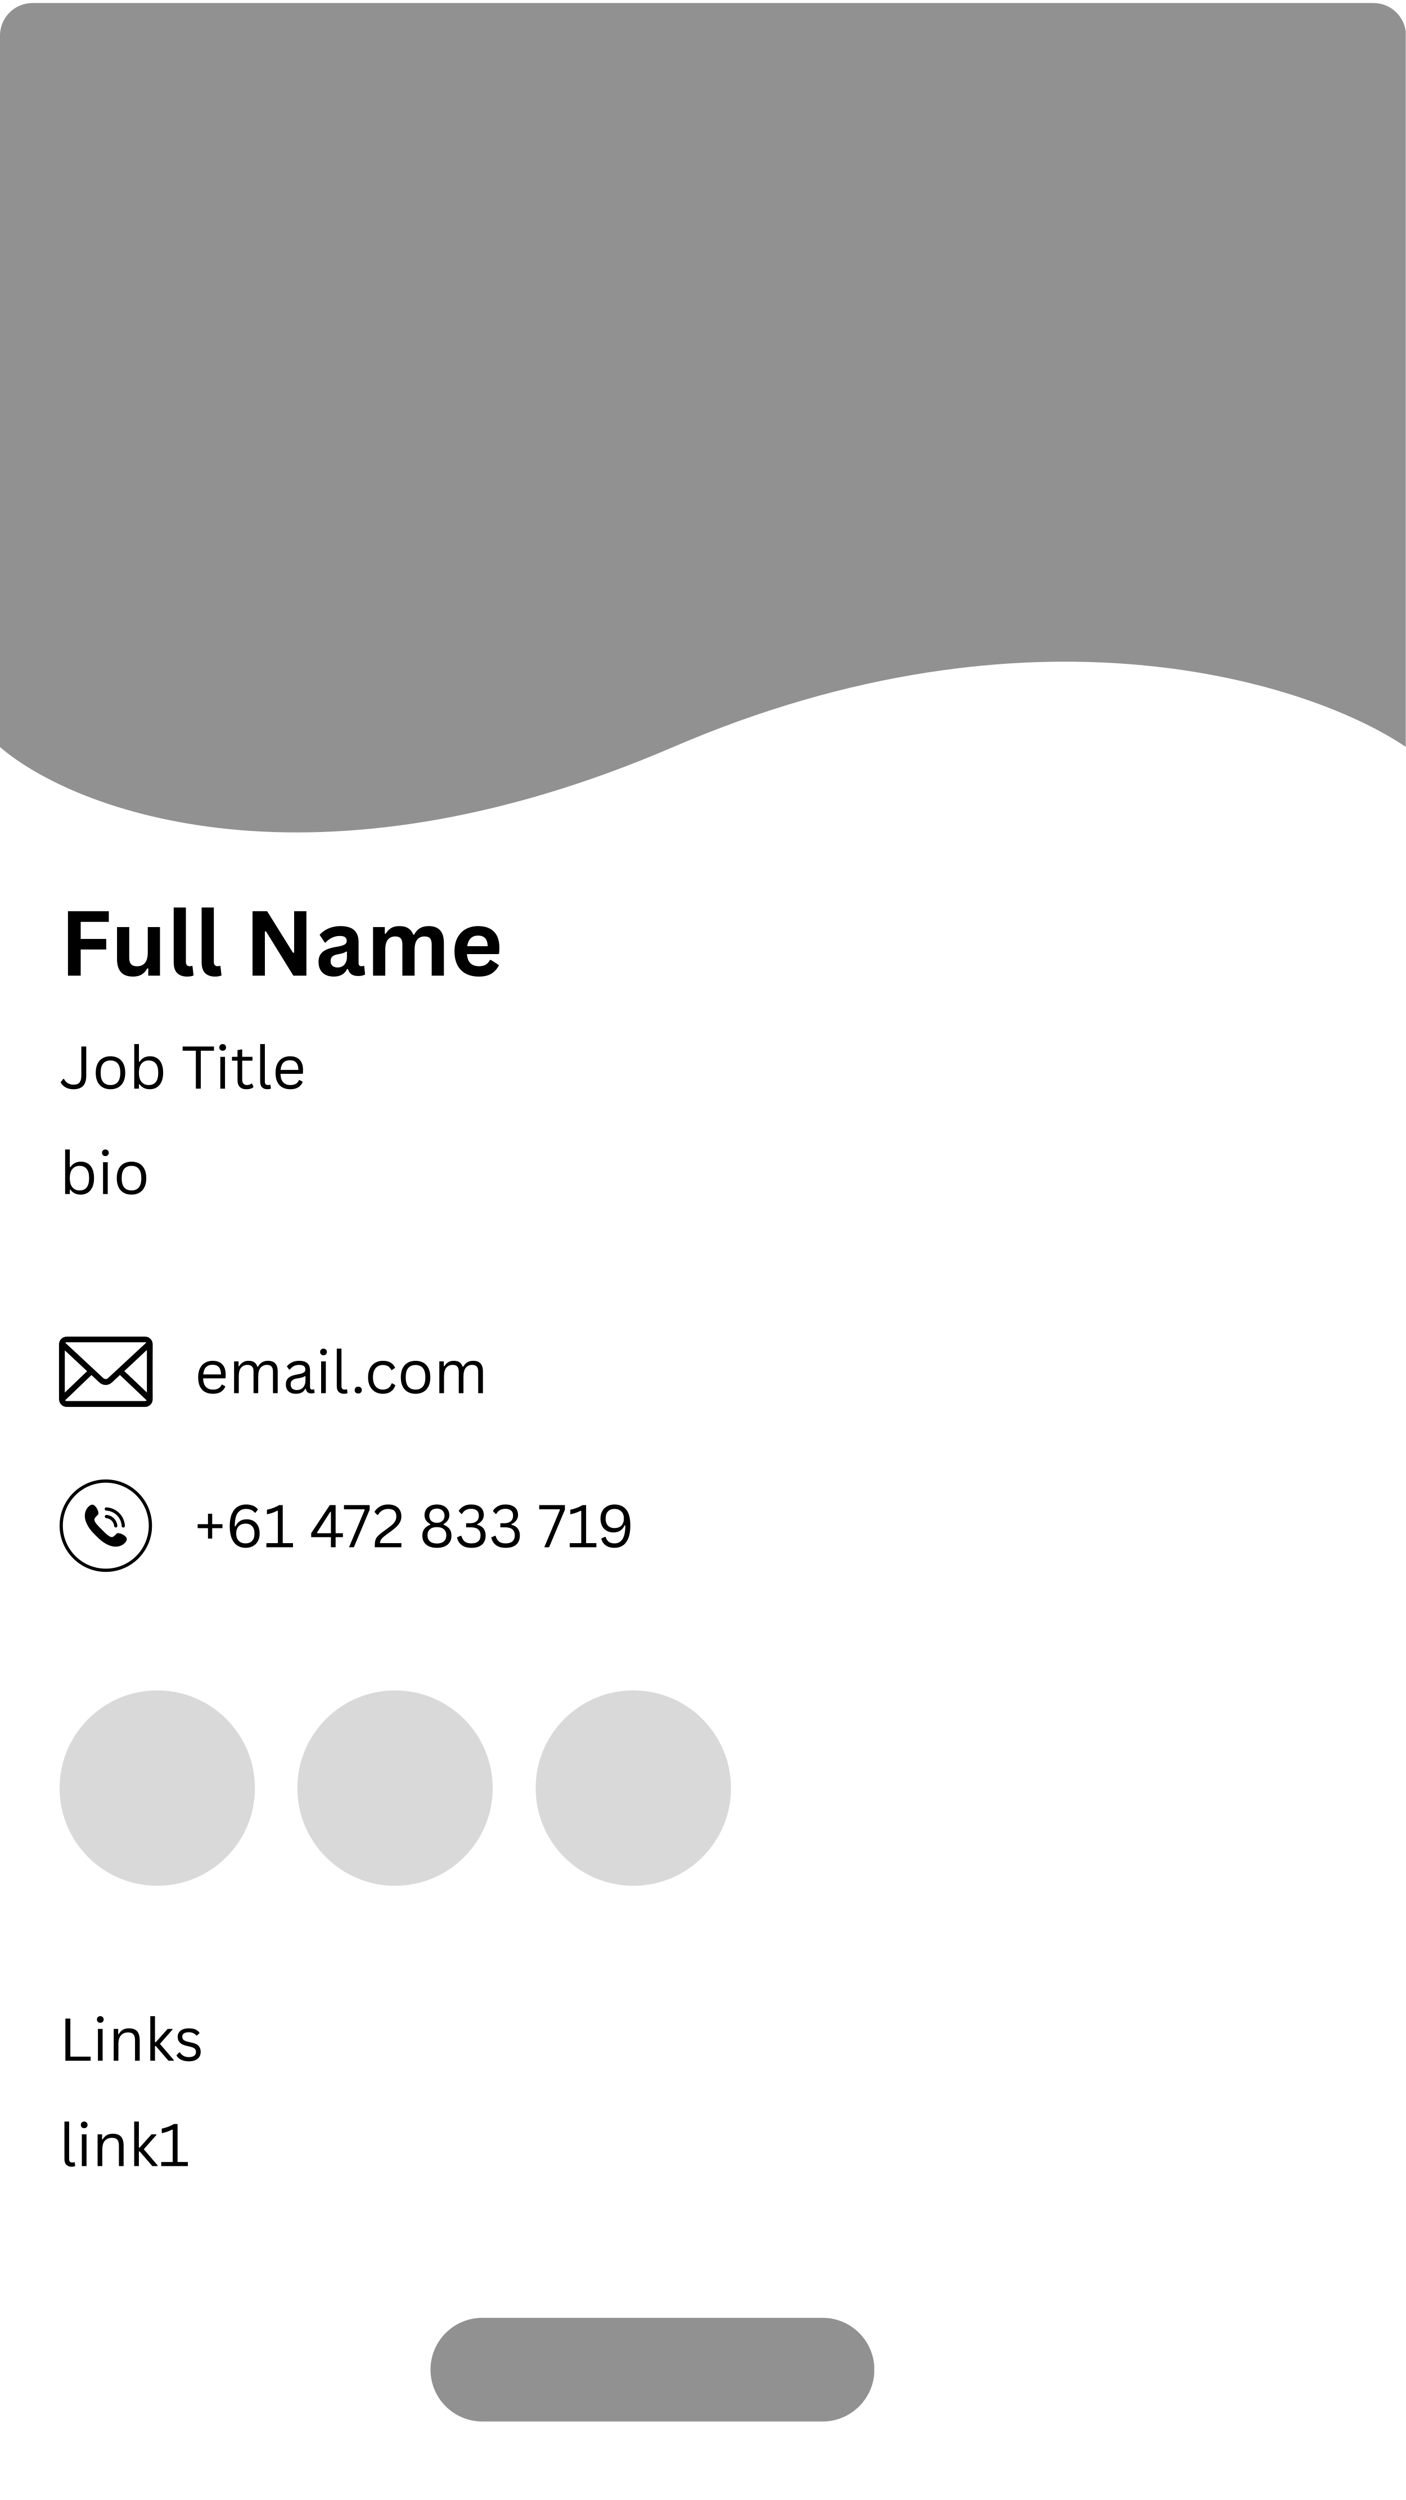 <svg xmlns="http://www.w3.org/2000/svg" xmlns:xlink="http://www.w3.org/1999/xlink" width="1080" zoomAndPan="magnify" viewBox="0 0 810 1440" height="1920" preserveAspectRatio="xMidYMid meet" version="1.0"><defs><g/><clipPath id="09fe931309"><path d="M 0 235 L 810 235 L 810 1439.988 L 0 1439.988 Z M 0 235 " clip-rule="nonzero"/></clipPath><clipPath id="ccee5a4961"><path d="M 539.855 240.91 C 498.328 237.469 451.117 235.211 404.781 235.211 C 358.445 235.211 313.859 237.145 272.77 240.59 C 271.895 240.695 271.02 240.695 270.145 240.805 C 115.84 254.574 2.184 290.93 0 354.785 L 0 1439.988 L 810 1439.988 L 810 355.59 C 807.812 290.715 695.91 254.355 539.855 240.91 Z M 539.855 240.91 " clip-rule="nonzero"/></clipPath><clipPath id="387088265b"><path d="M 0 0.199 L 810 0.199 L 810 1204.988 L 0 1204.988 Z M 0 0.199 " clip-rule="nonzero"/></clipPath><clipPath id="352d6e27e8"><path d="M 539.855 5.91 C 498.328 2.469 451.117 0.211 404.781 0.211 C 358.445 0.211 313.859 2.145 272.77 5.59 C 271.895 5.695 271.02 5.695 270.145 5.805 C 115.84 19.574 2.184 55.93 0 119.785 L 0 1204.988 L 810 1204.988 L 810 120.59 C 807.812 55.715 695.91 19.355 539.855 5.91 Z M 539.855 5.91 " clip-rule="nonzero"/></clipPath><clipPath id="2e79fc0027"><rect x="0" width="810" y="0" height="1205"/></clipPath><clipPath id="a32410d3f3"><path d="M 248.016 1334.934 L 503.883 1334.934 L 503.883 1394.645 L 248.016 1394.645 Z M 248.016 1334.934 " clip-rule="nonzero"/></clipPath><clipPath id="db3546347d"><path d="M 277.871 1334.934 L 473.879 1334.934 C 490.367 1334.934 503.734 1348.301 503.734 1364.789 C 503.734 1381.277 490.367 1394.645 473.879 1394.645 L 277.871 1394.645 C 261.383 1394.645 248.016 1381.277 248.016 1364.789 C 248.016 1348.301 261.383 1334.934 277.871 1334.934 Z M 277.871 1334.934 " clip-rule="nonzero"/></clipPath><clipPath id="6401ca8f77"><path d="M 0.016 0.934 L 255.762 0.934 L 255.762 60.645 L 0.016 60.645 Z M 0.016 0.934 " clip-rule="nonzero"/></clipPath><clipPath id="da7ff3ec25"><path d="M 29.871 0.934 L 225.879 0.934 C 242.367 0.934 255.734 14.301 255.734 30.789 C 255.734 47.277 242.367 60.645 225.879 60.645 L 29.871 60.645 C 13.383 60.645 0.016 47.277 0.016 30.789 C 0.016 14.301 13.383 0.934 29.871 0.934 Z M 29.871 0.934 " clip-rule="nonzero"/></clipPath><clipPath id="6b90d6d475"><rect x="0" width="256" y="0" height="61"/></clipPath><clipPath id="7424f02b46"><path d="M 0 1.734 L 810 1.734 L 810 479.434 L 0 479.434 Z M 0 1.734 " clip-rule="nonzero"/></clipPath><clipPath id="91a2e58b07"><path d="M 791.25 1.734 L 18.75 1.734 C 8.395 1.734 0 10.129 0 20.484 L 0 430.262 C 43.086 467.367 180.957 519.32 387.766 430.262 C 594.574 341.199 755.426 393.152 810 430.262 L 810 20.484 C 810 10.129 801.605 1.734 791.25 1.734 Z M 791.25 1.734 " clip-rule="nonzero"/></clipPath><clipPath id="c1b3763259"><path d="M 0 0.734 L 810 0.734 L 810 478.434 L 0 478.434 Z M 0 0.734 " clip-rule="nonzero"/></clipPath><clipPath id="8f769d44c0"><path d="M 791.25 0.734 L 18.75 0.734 C 8.395 0.734 0 9.129 0 19.484 L 0 429.262 C 43.086 466.367 180.957 518.32 387.766 429.262 C 594.574 340.199 755.426 392.152 810 429.262 L 810 19.484 C 810 9.129 801.605 0.734 791.25 0.734 Z M 791.25 0.734 " clip-rule="nonzero"/></clipPath><clipPath id="e25a4ab7ba"><rect x="0" width="810" y="0" height="479"/></clipPath><clipPath id="9c8892d123"><path d="M 33.996 769.801 L 87.996 769.801 L 87.996 810.301 L 33.996 810.301 Z M 33.996 769.801 " clip-rule="nonzero"/></clipPath><clipPath id="c38a46bf9a"><path d="M 34.332 852.074 L 87.582 852.074 L 87.582 905.324 L 34.332 905.324 Z M 34.332 852.074 " clip-rule="nonzero"/></clipPath><clipPath id="4fa4473182"><path d="M 34.332 973.57 L 146.871 973.57 L 146.871 1086.109 L 34.332 1086.109 Z M 34.332 973.57 " clip-rule="nonzero"/></clipPath><clipPath id="e43003d830"><path d="M 90.602 973.57 C 59.523 973.57 34.332 998.762 34.332 1029.84 C 34.332 1060.918 59.523 1086.109 90.602 1086.109 C 121.676 1086.109 146.871 1060.918 146.871 1029.84 C 146.871 998.762 121.676 973.57 90.602 973.57 Z M 90.602 973.57 " clip-rule="nonzero"/></clipPath><clipPath id="3490237d90"><path d="M 0.332 0.57 L 112.871 0.57 L 112.871 113.109 L 0.332 113.109 Z M 0.332 0.57 " clip-rule="nonzero"/></clipPath><clipPath id="0d6a89d7c4"><path d="M 56.602 0.57 C 25.523 0.57 0.332 25.762 0.332 56.84 C 0.332 87.918 25.523 113.109 56.602 113.109 C 87.676 113.109 112.871 87.918 112.871 56.84 C 112.871 25.762 87.676 0.57 56.602 0.57 Z M 56.602 0.57 " clip-rule="nonzero"/></clipPath><clipPath id="2122b1adb8"><rect x="0" width="113" y="0" height="114"/></clipPath><clipPath id="6cc82b5492"><path d="M 171.309 973.57 L 283.848 973.57 L 283.848 1086.109 L 171.309 1086.109 Z M 171.309 973.57 " clip-rule="nonzero"/></clipPath><clipPath id="7e8f87fd6f"><path d="M 227.578 973.57 C 196.5 973.57 171.309 998.762 171.309 1029.84 C 171.309 1060.918 196.5 1086.109 227.578 1086.109 C 258.656 1086.109 283.848 1060.918 283.848 1029.84 C 283.848 998.762 258.656 973.57 227.578 973.57 Z M 227.578 973.57 " clip-rule="nonzero"/></clipPath><clipPath id="5c1eb087fb"><path d="M 0.309 0.57 L 112.848 0.57 L 112.848 113.109 L 0.309 113.109 Z M 0.309 0.57 " clip-rule="nonzero"/></clipPath><clipPath id="478074a4ed"><path d="M 56.578 0.57 C 25.5 0.57 0.309 25.762 0.309 56.84 C 0.309 87.918 25.5 113.109 56.578 113.109 C 87.656 113.109 112.848 87.918 112.848 56.84 C 112.848 25.762 87.656 0.57 56.578 0.57 Z M 56.578 0.57 " clip-rule="nonzero"/></clipPath><clipPath id="77a23adac7"><rect x="0" width="113" y="0" height="114"/></clipPath><clipPath id="bbdc04ce92"><path d="M 308.598 973.57 L 421.137 973.57 L 421.137 1086.109 L 308.598 1086.109 Z M 308.598 973.57 " clip-rule="nonzero"/></clipPath><clipPath id="3077b79f43"><path d="M 364.867 973.57 C 333.793 973.57 308.598 998.762 308.598 1029.84 C 308.598 1060.918 333.793 1086.109 364.867 1086.109 C 395.945 1086.109 421.137 1060.918 421.137 1029.84 C 421.137 998.762 395.945 973.57 364.867 973.57 Z M 364.867 973.57 " clip-rule="nonzero"/></clipPath><clipPath id="0fd9a04eea"><path d="M 0.598 0.57 L 113.137 0.57 L 113.137 113.109 L 0.598 113.109 Z M 0.598 0.57 " clip-rule="nonzero"/></clipPath><clipPath id="50e3ed2757"><path d="M 56.867 0.57 C 25.793 0.57 0.598 25.762 0.598 56.84 C 0.598 87.918 25.793 113.109 56.867 113.109 C 87.945 113.109 113.137 87.918 113.137 56.84 C 113.137 25.762 87.945 0.57 56.867 0.57 Z M 56.867 0.57 " clip-rule="nonzero"/></clipPath><clipPath id="29f11d3687"><rect x="0" width="114" y="0" height="114"/></clipPath></defs><rect x="-81" width="972" fill="#ffffff" y="-144" height="1728" fill-opacity="1"/><rect x="-81" width="972" fill="#ffffff" y="-144" height="1728" fill-opacity="1"/><g clip-path="url(#09fe931309)"><g clip-path="url(#ccee5a4961)"><g transform="matrix(1, 0, 0, 1, 0, 235)"><g clip-path="url(#2e79fc0027)"><g clip-path="url(#387088265b)"><g clip-path="url(#352d6e27e8)"><path fill="#ffffff" d="M 810 1204.988 L 0 1204.988 L 0 -0.52 L 810 -0.52 Z M 810 1204.988 " fill-opacity="1" fill-rule="nonzero"/></g></g></g></g></g></g><g clip-path="url(#a32410d3f3)"><g clip-path="url(#db3546347d)"><g transform="matrix(1, 0, 0, 1, 248, 1334)"><g clip-path="url(#6b90d6d475)"><g clip-path="url(#6401ca8f77)"><g clip-path="url(#da7ff3ec25)"><path fill="#919191" d="M 0.016 0.934 L 255.648 0.934 L 255.648 60.645 L 0.016 60.645 Z M 0.016 0.934 " fill-opacity="1" fill-rule="nonzero"/></g></g></g></g></g></g><g clip-path="url(#7424f02b46)"><g clip-path="url(#91a2e58b07)"><g transform="matrix(1, 0, 0, 1, 0, 1)"><g clip-path="url(#e25a4ab7ba)"><g clip-path="url(#c1b3763259)"><g clip-path="url(#8f769d44c0)"><path fill="#919191" d="M 0 0.734 L 809.855 0.734 L 809.855 478.434 L 0 478.434 Z M 0 0.734 " fill-opacity="1" fill-rule="nonzero"/></g></g></g></g></g></g><g clip-path="url(#9c8892d123)"><path fill="#000000" d="M 83.762 810.297 L 38.18 810.297 C 37.836 810.254 37.582 810.215 37.426 810.18 C 35.965 809.875 34.754 808.727 34.266 807.359 C 34.121 806.953 34.066 806.523 33.996 806.09 L 33.996 773.941 C 34.074 773.734 34.066 773.504 34.109 773.328 C 34.168 773.086 34.227 772.816 34.324 772.594 C 34.938 771.152 36.012 770.262 37.547 769.922 C 37.688 769.891 37.828 769.871 37.969 769.863 C 38.16 769.855 38.344 769.812 38.539 769.812 C 53.387 769.805 68.395 769.805 83.559 769.812 C 83.676 769.812 83.793 769.82 83.906 769.836 C 84.02 769.855 84.133 769.871 84.246 769.887 C 84.645 769.938 84.996 770.031 85.301 770.168 C 86.75 770.816 87.824 772.184 87.93 773.809 C 87.945 774.074 87.973 774.332 87.973 774.594 C 87.91 782.664 87.945 790.742 87.945 799.387 C 87.945 801.238 87.992 803.184 87.969 805.137 C 87.961 805.734 87.945 806.145 87.926 806.355 C 87.805 807.633 87.203 808.676 86.121 809.48 C 85.605 809.863 85.027 810.105 84.391 810.207 C 84.18 810.242 83.969 810.273 83.762 810.297 Z M 60.184 794.148 C 60.867 794.41 61.672 794.242 62.203 793.746 C 66.91 789.359 71.586 785.016 76.234 780.719 C 78.922 778.234 81.586 775.766 84.227 773.309 C 84.266 773.27 84.266 773.23 84.23 773.191 C 84.168 773.125 84.078 773.094 83.961 773.094 C 68.559 773.09 53.344 773.086 38.312 773.086 C 38.02 773.086 37.852 773.156 37.652 773.348 C 37.621 773.375 37.621 773.402 37.652 773.43 C 37.812 773.57 37.973 773.715 38.137 773.859 C 39.93 775.5 41.938 777.363 44.168 779.445 C 48.949 783.914 53.594 788.238 58.094 792.41 C 58.496 792.781 58.906 793.16 59.328 793.551 C 59.664 793.863 59.949 794.062 60.184 794.148 Z M 84.613 777.594 C 84.613 777.582 84.609 777.574 84.598 777.566 C 84.586 777.559 84.574 777.555 84.562 777.566 C 84.191 777.852 83.895 778.188 83.543 778.516 C 79.723 782.074 75.801 785.734 71.785 789.504 C 71.746 789.543 71.703 789.574 71.664 789.602 C 71.602 789.645 71.598 789.688 71.656 789.738 C 71.789 789.852 71.906 789.957 72.012 790.051 C 74.184 792.09 76.52 794.297 79.027 796.676 C 79.512 797.133 79.934 797.543 80.301 797.902 C 80.699 798.297 81.121 798.664 81.52 799.055 C 81.832 799.363 82.137 799.648 82.434 799.922 C 82.93 800.371 83.379 800.844 83.879 801.293 C 84.113 801.508 84.344 801.73 84.562 801.957 C 84.574 801.969 84.582 801.973 84.598 801.969 C 84.617 801.965 84.625 801.957 84.625 801.941 C 84.629 793.84 84.625 785.738 84.625 777.645 C 84.625 777.633 84.621 777.625 84.617 777.613 C 84.613 777.609 84.613 777.602 84.613 777.594 Z M 37.41 801.969 C 37.746 801.637 38.105 801.281 38.496 800.91 C 41.992 797.582 45.441 794.281 48.852 791.008 C 49.238 790.633 49.648 790.25 50.074 789.848 C 50.16 789.773 50.156 789.695 50.074 789.617 C 49.91 789.469 49.754 789.324 49.605 789.188 C 45.488 785.324 41.609 781.707 37.973 778.332 C 37.754 778.129 37.547 777.934 37.348 777.746 C 37.34 777.738 37.336 777.738 37.336 777.746 L 37.32 801.934 C 37.32 802.02 37.348 802.031 37.41 801.969 Z M 61.152 797.652 C 59.516 797.727 58.195 797.133 57 796 C 55.91 794.973 54.562 793.711 52.961 792.215 C 52.895 792.152 52.824 792.094 52.746 792.031 C 52.691 791.992 52.641 791.996 52.594 792.039 C 52.391 792.223 52.203 792.43 52.008 792.613 C 47.832 796.609 43.699 800.574 39.602 804.512 C 39.086 805.008 38.625 805.445 38.219 805.812 C 37.992 806.023 37.777 806.23 37.574 806.434 C 37.52 806.488 37.52 806.543 37.57 806.602 C 37.895 806.945 38.18 806.922 38.703 806.922 C 53.672 806.922 68.641 806.922 83.605 806.922 C 83.977 806.922 84.18 806.887 84.379 806.586 C 84.422 806.516 84.414 806.453 84.355 806.398 C 79.531 801.828 74.711 797.25 69.891 792.672 C 69.621 792.414 69.395 792.184 69.207 791.98 C 69.148 791.914 69.086 791.914 69.023 791.973 C 67.664 793.23 66.312 794.508 64.965 795.777 C 64.449 796.262 64.051 796.598 63.766 796.781 C 62.934 797.32 62.062 797.609 61.152 797.652 Z M 61.152 797.652 " fill-opacity="1" fill-rule="nonzero"/></g><g clip-path="url(#c38a46bf9a)"><path fill="#000000" d="M 60.957 852.074 C 46.273 852.074 34.332 864.016 34.332 878.699 C 34.332 893.383 46.273 905.324 60.957 905.324 C 75.641 905.324 87.582 893.383 87.582 878.699 C 87.582 864.016 75.641 852.074 60.957 852.074 Z M 60.957 903.457 C 47.285 903.457 36.199 892.367 36.199 878.699 C 36.199 865.027 47.285 853.941 60.957 853.941 C 74.625 853.941 85.715 865.027 85.715 878.699 C 85.715 892.367 74.625 903.457 60.957 903.457 Z M 60.957 903.457 " fill-opacity="1" fill-rule="nonzero"/></g><path fill="#000000" d="M 72.242 888.301 C 73.898 886.316 72.68 885.156 71.578 884.32 C 70.48 883.488 67.891 882.422 67.094 883.375 C 66.301 884.328 65.027 885.52 64.047 885.262 C 62.395 884.824 60.281 882.594 58.672 880.984 C 57.062 879.375 54.828 877.262 54.391 875.605 C 54.133 874.625 55.238 873.426 56.281 872.559 C 57.32 871.691 56.227 869.266 55.332 868.074 C 54.438 866.883 53.34 865.758 51.352 867.414 C 49.367 869.07 46.855 873.473 51.484 880.188 C 52.672 881.91 53.691 882.906 55.219 884.434 C 56.75 885.965 57.742 886.984 59.465 888.168 C 66.18 892.801 70.586 890.289 72.242 888.301 Z M 72.242 888.301 " fill-opacity="1" fill-rule="nonzero"/><path fill="#000000" d="M 66.68 879.738 C 66.438 879.738 66.227 879.66 66.051 879.496 C 65.871 879.332 65.773 879.133 65.75 878.891 C 65.699 878.309 65.547 877.75 65.301 877.223 C 65.051 876.691 64.719 876.219 64.309 875.805 C 63.895 875.391 63.422 875.059 62.891 874.812 C 62.359 874.562 61.805 874.414 61.223 874.359 C 60.965 874.336 60.754 874.227 60.586 874.031 C 60.422 873.832 60.352 873.605 60.371 873.348 C 60.395 873.09 60.508 872.879 60.703 872.715 C 60.902 872.547 61.129 872.477 61.387 872.5 C 62.188 872.574 62.949 872.781 63.68 873.121 C 64.406 873.461 65.055 873.914 65.625 874.484 C 66.191 875.051 66.648 875.699 66.988 876.426 C 67.332 877.156 67.539 877.918 67.613 878.719 C 67.637 878.977 67.562 879.203 67.398 879.402 C 67.234 879.602 67.023 879.715 66.766 879.738 Z M 66.68 879.738 " fill-opacity="1" fill-rule="nonzero"/><path fill="#000000" d="M 71.023 879.793 C 70.773 879.793 70.559 879.707 70.375 879.531 C 70.195 879.359 70.102 879.148 70.09 878.898 C 70.062 878.324 69.98 877.754 69.848 877.195 C 69.719 876.637 69.535 876.094 69.301 875.566 C 69.07 875.043 68.789 874.543 68.465 874.066 C 68.141 873.594 67.773 873.152 67.367 872.746 C 66.961 872.34 66.52 871.973 66.043 871.648 C 65.57 871.32 65.07 871.043 64.543 870.809 C 64.02 870.578 63.477 870.395 62.914 870.262 C 62.355 870.129 61.789 870.051 61.215 870.023 C 60.957 870.012 60.742 869.91 60.566 869.719 C 60.391 869.527 60.312 869.305 60.324 869.047 C 60.336 868.789 60.438 868.57 60.629 868.398 C 60.816 868.223 61.043 868.145 61.301 868.156 C 61.988 868.188 62.672 868.285 63.344 868.445 C 64.016 868.602 64.668 868.824 65.297 869.102 C 65.93 869.383 66.531 869.719 67.098 870.109 C 67.668 870.5 68.199 870.938 68.688 871.426 C 69.176 871.914 69.613 872.441 70.004 873.012 C 70.395 873.582 70.73 874.184 71.008 874.812 C 71.289 875.445 71.508 876.098 71.668 876.77 C 71.828 877.441 71.922 878.121 71.957 878.812 C 71.969 879.07 71.887 879.293 71.711 879.484 C 71.535 879.672 71.32 879.773 71.062 879.785 Z M 71.023 879.793 " fill-opacity="1" fill-rule="nonzero"/><g fill="#000000" fill-opacity="1"><g transform="translate(34.331, 561.925)"><g><path d="M 28.359 -37.125 L 28.359 -30.984 L 12.156 -30.984 L 12.156 -21.156 L 26.859 -21.156 L 26.859 -15.078 L 12.156 -15.078 L 12.156 0 L 4.828 0 L 4.828 -37.125 Z M 28.359 -37.125 "/></g></g></g><g fill="#000000" fill-opacity="1"><g transform="translate(63.807, 561.925)"><g><path d="M 12.828 0.531 C 9.672 0.531 7.344 -0.328 5.844 -2.047 C 4.352 -3.766 3.609 -6.234 3.609 -9.453 L 3.609 -28 L 10.641 -28 L 10.641 -10.328 C 10.641 -8.617 11.004 -7.367 11.734 -6.578 C 12.473 -5.797 13.613 -5.406 15.156 -5.406 C 17.102 -5.406 18.617 -6.047 19.703 -7.328 C 20.785 -8.609 21.328 -10.617 21.328 -13.359 L 21.328 -28 L 28.359 -28 L 28.359 0 L 21.609 0 L 21.609 -4.109 L 21.078 -4.234 C 20.18 -2.629 19.082 -1.43 17.781 -0.641 C 16.488 0.141 14.836 0.531 12.828 0.531 Z M 12.828 0.531 "/></g></g></g><g fill="#000000" fill-opacity="1"><g transform="translate(96.203, 561.925)"><g><path d="M 11.625 0.531 C 9.102 0.531 7.176 -0.148 5.844 -1.516 C 4.52 -2.879 3.859 -4.945 3.859 -7.719 L 3.859 -39.25 L 10.891 -39.25 L 10.891 -8 C 10.891 -6.289 11.602 -5.438 13.031 -5.438 C 13.438 -5.438 13.867 -5.504 14.328 -5.641 L 14.672 -5.531 L 15.312 -0.125 C 14.926 0.07 14.41 0.227 13.766 0.344 C 13.117 0.469 12.406 0.531 11.625 0.531 Z M 11.625 0.531 "/></g></g></g><g fill="#000000" fill-opacity="1"><g transform="translate(112.3, 561.925)"><g><path d="M 11.625 0.531 C 9.102 0.531 7.176 -0.148 5.844 -1.516 C 4.52 -2.879 3.859 -4.945 3.859 -7.719 L 3.859 -39.25 L 10.891 -39.25 L 10.891 -8 C 10.891 -6.289 11.602 -5.438 13.031 -5.438 C 13.438 -5.438 13.867 -5.504 14.328 -5.641 L 14.672 -5.531 L 15.312 -0.125 C 14.926 0.07 14.41 0.227 13.766 0.344 C 13.117 0.469 12.406 0.531 11.625 0.531 Z M 11.625 0.531 "/></g></g></g><g fill="#000000" fill-opacity="1"><g transform="translate(128.396, 561.925)"><g/></g></g><g fill="#000000" fill-opacity="1"><g transform="translate(140.659, 561.925)"><g><path d="M 11.938 0 L 4.828 0 L 4.828 -37.125 L 13.234 -37.125 L 28.141 -13.203 L 28.797 -13.312 L 28.797 -37.125 L 35.859 -37.125 L 35.859 0 L 28.344 0 L 12.562 -25.547 L 11.938 -25.438 Z M 11.938 0 "/></g></g></g><g fill="#000000" fill-opacity="1"><g transform="translate(181.357, 561.925)"><g><path d="M 10.922 0.531 C 9.129 0.531 7.57 0.203 6.25 -0.453 C 4.926 -1.117 3.91 -2.086 3.203 -3.359 C 2.492 -4.641 2.141 -6.176 2.141 -7.969 C 2.141 -9.633 2.492 -11.031 3.203 -12.156 C 3.91 -13.281 5.008 -14.203 6.5 -14.922 C 7.988 -15.641 9.938 -16.191 12.344 -16.578 C 14.02 -16.848 15.289 -17.145 16.156 -17.469 C 17.031 -17.789 17.617 -18.156 17.922 -18.562 C 18.234 -18.969 18.391 -19.484 18.391 -20.109 C 18.391 -21.004 18.07 -21.688 17.438 -22.156 C 16.812 -22.633 15.773 -22.875 14.328 -22.875 C 12.766 -22.875 11.281 -22.523 9.875 -21.828 C 8.469 -21.141 7.25 -20.227 6.219 -19.094 L 5.719 -19.094 L 2.766 -23.531 C 4.191 -25.113 5.926 -26.344 7.969 -27.219 C 10.02 -28.102 12.254 -28.547 14.672 -28.547 C 18.379 -28.547 21.062 -27.754 22.719 -26.172 C 24.383 -24.598 25.219 -22.363 25.219 -19.469 L 25.219 -7.312 C 25.219 -6.062 25.766 -5.438 26.859 -5.438 C 27.285 -5.438 27.703 -5.508 28.109 -5.656 L 28.469 -5.562 L 28.969 -0.656 C 28.582 -0.406 28.039 -0.195 27.344 -0.031 C 26.656 0.125 25.895 0.203 25.062 0.203 C 23.383 0.203 22.078 -0.117 21.141 -0.766 C 20.203 -1.41 19.531 -2.414 19.125 -3.781 L 18.594 -3.828 C 17.219 -0.922 14.66 0.531 10.922 0.531 Z M 13.156 -4.719 C 14.781 -4.719 16.078 -5.266 17.047 -6.359 C 18.023 -7.453 18.516 -8.973 18.516 -10.922 L 18.516 -13.766 L 18.031 -13.859 C 17.602 -13.523 17.047 -13.242 16.359 -13.016 C 15.68 -12.785 14.695 -12.562 13.406 -12.344 C 11.883 -12.082 10.785 -11.645 10.109 -11.031 C 9.441 -10.414 9.109 -9.539 9.109 -8.406 C 9.109 -7.207 9.461 -6.289 10.172 -5.656 C 10.891 -5.031 11.883 -4.719 13.156 -4.719 Z M 13.156 -4.719 "/></g></g></g><g fill="#000000" fill-opacity="1"><g transform="translate(210.884, 561.925)"><g><path d="M 4.031 0 L 4.031 -28 L 10.797 -28 L 10.797 -24.25 L 11.328 -24.141 C 12.242 -25.648 13.312 -26.758 14.531 -27.469 C 15.758 -28.188 17.332 -28.547 19.25 -28.547 C 21.363 -28.547 23.062 -28.125 24.344 -27.281 C 25.633 -26.445 26.578 -25.223 27.172 -23.609 L 27.703 -23.609 C 28.566 -25.285 29.676 -26.523 31.031 -27.328 C 32.395 -28.141 34.094 -28.547 36.125 -28.547 C 41.938 -28.547 44.844 -25.312 44.844 -18.844 L 44.844 0 L 37.812 0 L 37.812 -17.953 C 37.812 -19.598 37.488 -20.781 36.844 -21.5 C 36.195 -22.227 35.164 -22.594 33.75 -22.594 C 29.883 -22.594 27.953 -20.016 27.953 -14.859 L 27.953 0 L 20.922 0 L 20.922 -17.953 C 20.922 -19.598 20.594 -20.781 19.938 -21.5 C 19.289 -22.227 18.254 -22.594 16.828 -22.594 C 15.023 -22.594 13.613 -21.988 12.594 -20.781 C 11.582 -19.57 11.078 -17.645 11.078 -15 L 11.078 0 Z M 4.031 0 "/></g></g></g><g fill="#000000" fill-opacity="1"><g transform="translate(259.326, 561.925)"><g><path d="M 27.672 -12.422 L 9.672 -12.422 C 9.879 -9.984 10.57 -8.207 11.75 -7.094 C 12.938 -5.988 14.555 -5.438 16.609 -5.438 C 18.211 -5.438 19.516 -5.734 20.516 -6.328 C 21.516 -6.93 22.316 -7.844 22.922 -9.062 L 23.469 -9.062 L 28.141 -6.062 C 27.223 -4.102 25.844 -2.516 24 -1.297 C 22.156 -0.078 19.691 0.531 16.609 0.531 C 13.711 0.531 11.207 -0.016 9.094 -1.109 C 6.988 -2.211 5.363 -3.852 4.219 -6.031 C 3.082 -8.207 2.516 -10.859 2.516 -13.984 C 2.516 -17.172 3.113 -19.852 4.312 -22.031 C 5.52 -24.219 7.145 -25.848 9.188 -26.922 C 11.238 -28.004 13.539 -28.547 16.094 -28.547 C 20.062 -28.547 23.098 -27.492 25.203 -25.391 C 27.305 -23.297 28.359 -20.219 28.359 -16.156 C 28.359 -14.676 28.305 -13.531 28.203 -12.719 Z M 21.641 -16.969 C 21.566 -19.094 21.066 -20.641 20.141 -21.609 C 19.223 -22.586 17.875 -23.078 16.094 -23.078 C 12.539 -23.078 10.453 -21.039 9.828 -16.969 Z M 21.641 -16.969 "/></g></g></g><g fill="#000000" fill-opacity="1"><g transform="translate(34.331, 627.002)"><g><path d="M 8.016 0.344 C 6.805 0.344 5.695 0.164 4.688 -0.188 C 3.688 -0.551 2.836 -1.039 2.141 -1.656 C 1.453 -2.281 0.945 -2.969 0.625 -3.719 L 2.109 -5.656 L 2.531 -5.656 C 3.008 -4.613 3.723 -3.789 4.672 -3.188 C 5.617 -2.594 6.734 -2.297 8.016 -2.297 C 9.055 -2.297 9.898 -2.461 10.547 -2.797 C 11.203 -3.129 11.691 -3.688 12.016 -4.469 C 12.348 -5.25 12.516 -6.305 12.516 -7.641 L 12.516 -24.266 L 15.359 -24.266 L 15.359 -7.594 C 15.359 -4.844 14.742 -2.832 13.516 -1.562 C 12.297 -0.289 10.461 0.344 8.016 0.344 Z M 8.016 0.344 "/></g></g></g><g fill="#000000" fill-opacity="1"><g transform="translate(53.138, 627.002)"><g><path d="M 10.516 0.344 C 8.785 0.344 7.281 -0.02 6 -0.75 C 4.719 -1.477 3.734 -2.551 3.047 -3.969 C 2.359 -5.395 2.016 -7.117 2.016 -9.141 C 2.016 -11.172 2.359 -12.898 3.047 -14.328 C 3.734 -15.754 4.719 -16.832 6 -17.562 C 7.281 -18.289 8.785 -18.656 10.516 -18.656 C 12.234 -18.656 13.734 -18.289 15.016 -17.562 C 16.297 -16.832 17.281 -15.754 17.969 -14.328 C 18.664 -12.898 19.016 -11.172 19.016 -9.141 C 19.016 -7.117 18.664 -5.395 17.969 -3.969 C 17.281 -2.551 16.297 -1.477 15.016 -0.75 C 13.734 -0.02 12.234 0.344 10.516 0.344 Z M 10.516 -2.078 C 12.336 -2.078 13.734 -2.648 14.703 -3.797 C 15.672 -4.953 16.156 -6.734 16.156 -9.141 C 16.156 -11.566 15.672 -13.352 14.703 -14.5 C 13.734 -15.656 12.336 -16.234 10.516 -16.234 C 8.68 -16.234 7.273 -15.656 6.297 -14.5 C 5.328 -13.344 4.844 -11.555 4.844 -9.141 C 4.844 -6.734 5.328 -4.953 6.297 -3.797 C 7.273 -2.648 8.68 -2.078 10.516 -2.078 Z M 10.516 -2.078 "/></g></g></g><g fill="#000000" fill-opacity="1"><g transform="translate(74.153, 627.002)"><g><path d="M 12.172 0.344 C 10.805 0.344 9.625 0.082 8.625 -0.438 C 7.625 -0.969 6.832 -1.664 6.25 -2.531 L 5.891 -2.453 L 5.891 0 L 3.188 0 L 3.188 -25.672 L 5.891 -25.672 L 5.891 -15.578 L 6.25 -15.5 C 7.633 -17.602 9.656 -18.656 12.312 -18.656 C 13.82 -18.656 15.141 -18.305 16.266 -17.609 C 17.398 -16.91 18.281 -15.848 18.906 -14.422 C 19.531 -13.004 19.844 -11.242 19.844 -9.141 C 19.844 -7.066 19.508 -5.316 18.844 -3.891 C 18.188 -2.473 17.281 -1.41 16.125 -0.703 C 14.977 -0.004 13.66 0.344 12.172 0.344 Z M 11.516 -2.078 C 15.172 -2.078 17 -4.43 17 -9.141 C 17 -11.586 16.52 -13.379 15.562 -14.516 C 14.613 -15.66 13.266 -16.234 11.516 -16.234 C 9.805 -16.234 8.441 -15.648 7.422 -14.484 C 6.398 -13.316 5.891 -11.535 5.891 -9.141 C 5.891 -6.766 6.398 -4.992 7.422 -3.828 C 8.441 -2.66 9.805 -2.078 11.516 -2.078 Z M 11.516 -2.078 "/></g></g></g><g fill="#000000" fill-opacity="1"><g transform="translate(104.332, 627.002)"><g><path d="M 18.938 -24.266 L 18.938 -21.844 L 11.344 -21.844 L 11.344 0 L 8.5 0 L 8.5 -21.844 L 0.891 -21.844 L 0.891 -24.266 Z M 18.938 -24.266 "/></g></g></g><g fill="#000000" fill-opacity="1"><g transform="translate(123.737, 627.002)"><g><path d="M 4.547 -21.844 C 3.973 -21.844 3.504 -22.02 3.141 -22.375 C 2.785 -22.738 2.609 -23.195 2.609 -23.75 C 2.609 -24.312 2.785 -24.77 3.141 -25.125 C 3.504 -25.488 3.973 -25.672 4.547 -25.672 C 5.117 -25.672 5.582 -25.488 5.938 -25.125 C 6.301 -24.77 6.484 -24.312 6.484 -23.75 C 6.484 -23.195 6.301 -22.738 5.938 -22.375 C 5.582 -22.02 5.117 -21.844 4.547 -21.844 Z M 3.188 0 L 3.188 -18.312 L 5.891 -18.312 L 5.891 0 Z M 3.188 0 "/></g></g></g><g fill="#000000" fill-opacity="1"><g transform="translate(132.817, 627.002)"><g><path d="M 12.391 -2.906 L 13.25 -0.969 C 12.812 -0.531 12.242 -0.203 11.547 0.016 C 10.848 0.234 10.086 0.344 9.266 0.344 C 5.766 0.344 4.016 -1.426 4.016 -4.969 L 4.016 -16.109 L 0.828 -16.109 L 0.828 -18.328 L 4.016 -18.328 L 4.016 -22.203 L 6.719 -22.641 L 6.719 -18.328 L 12.625 -18.328 L 12.625 -16.109 L 6.719 -16.109 L 6.719 -5.234 C 6.719 -3.129 7.633 -2.078 9.469 -2.078 C 10.457 -2.078 11.312 -2.352 12.031 -2.906 Z M 12.391 -2.906 "/></g></g></g><g fill="#000000" fill-opacity="1"><g transform="translate(146.76, 627.002)"><g><path d="M 7.281 0.344 C 5.988 0.344 4.973 -0.02 4.234 -0.75 C 3.492 -1.488 3.125 -2.586 3.125 -4.047 L 3.125 -25.672 L 5.828 -25.672 L 5.828 -4.234 C 5.828 -3.473 5.973 -2.922 6.266 -2.578 C 6.555 -2.242 7.016 -2.078 7.641 -2.078 C 8.016 -2.078 8.395 -2.141 8.781 -2.266 L 9.016 -2.188 L 9.328 -0.062 C 9.129 0.07 8.844 0.172 8.469 0.234 C 8.102 0.305 7.707 0.344 7.281 0.344 Z M 7.281 0.344 "/></g></g></g><g fill="#000000" fill-opacity="1"><g transform="translate(156.72, 627.002)"><g><path d="M 17.453 -8.531 L 4.859 -8.531 C 4.941 -6.312 5.477 -4.68 6.469 -3.641 C 7.457 -2.598 8.816 -2.078 10.547 -2.078 C 11.848 -2.078 12.895 -2.305 13.688 -2.766 C 14.488 -3.234 15.117 -3.969 15.578 -4.969 L 15.922 -4.969 L 17.688 -3.922 C 17.156 -2.586 16.301 -1.539 15.125 -0.781 C 13.957 -0.031 12.43 0.344 10.547 0.344 C 8.773 0.344 7.25 -0.004 5.969 -0.703 C 4.695 -1.398 3.719 -2.457 3.031 -3.875 C 2.352 -5.289 2.016 -7.047 2.016 -9.141 C 2.016 -11.223 2.375 -12.977 3.094 -14.406 C 3.82 -15.832 4.812 -16.895 6.062 -17.594 C 7.32 -18.301 8.758 -18.656 10.375 -18.656 C 12.719 -18.656 14.547 -17.992 15.859 -16.672 C 17.18 -15.348 17.848 -13.391 17.859 -10.797 C 17.859 -9.773 17.836 -9.086 17.797 -8.734 Z M 15.188 -10.797 C 15.145 -12.742 14.711 -14.16 13.891 -15.047 C 13.078 -15.93 11.906 -16.375 10.375 -16.375 C 8.77 -16.375 7.508 -15.926 6.594 -15.031 C 5.688 -14.145 5.133 -12.734 4.938 -10.797 Z M 15.188 -10.797 "/></g></g></g><g fill="#000000" fill-opacity="1"><g transform="translate(112.146, 891.121)"><g><path d="M 10.094 -13.281 L 16.016 -13.281 L 16.016 -10.984 L 10.094 -10.984 L 10.094 -5 L 7.672 -5 L 7.672 -10.984 L 1.734 -10.984 L 1.734 -13.281 L 7.672 -13.281 L 7.672 -19.281 L 10.094 -19.281 Z M 10.094 -13.281 "/></g></g></g><g fill="#000000" fill-opacity="1"><g transform="translate(129.874, 891.121)"><g><path d="M 11.594 0.344 C 9.875 0.344 8.332 -0.066 6.969 -0.891 C 5.613 -1.711 4.523 -3.051 3.703 -4.906 C 2.891 -6.77 2.484 -9.18 2.484 -12.141 C 2.484 -15.004 2.891 -17.367 3.703 -19.234 C 4.523 -21.098 5.633 -22.461 7.031 -23.328 C 8.438 -24.191 10.047 -24.625 11.859 -24.625 C 14.961 -24.625 17.254 -23.676 18.734 -21.781 L 17.328 -19.906 L 16.922 -19.906 C 15.723 -21.344 14.035 -22.062 11.859 -22.062 C 9.754 -22.062 8.145 -21.266 7.031 -19.672 C 5.926 -18.086 5.375 -15.551 5.375 -12.062 L 5.734 -11.969 C 6.391 -13.344 7.25 -14.375 8.312 -15.062 C 9.375 -15.75 10.68 -16.094 12.234 -16.094 C 13.773 -16.094 15.102 -15.766 16.219 -15.109 C 17.344 -14.453 18.203 -13.504 18.797 -12.266 C 19.398 -11.035 19.703 -9.582 19.703 -7.906 C 19.703 -6.219 19.367 -4.754 18.703 -3.516 C 18.047 -2.273 17.102 -1.32 15.875 -0.656 C 14.656 0.008 13.227 0.344 11.594 0.344 Z M 11.594 -2.219 C 13.195 -2.219 14.453 -2.703 15.359 -3.672 C 16.266 -4.648 16.719 -6.062 16.719 -7.906 C 16.719 -9.75 16.266 -11.156 15.359 -12.125 C 14.453 -13.102 13.195 -13.594 11.594 -13.594 C 10.488 -13.594 9.531 -13.367 8.719 -12.922 C 7.914 -12.473 7.297 -11.82 6.859 -10.969 C 6.422 -10.125 6.203 -9.102 6.203 -7.906 C 6.203 -6.719 6.422 -5.695 6.859 -4.844 C 7.297 -3.988 7.914 -3.336 8.719 -2.891 C 9.531 -2.441 10.488 -2.219 11.594 -2.219 Z M 11.594 -2.219 "/></g></g></g><g fill="#000000" fill-opacity="1"><g transform="translate(151.736, 891.121)"><g><path d="M 1.734 0 L 1.734 -2.359 L 8.344 -2.359 L 8.344 -20.922 L 7.969 -21.016 C 6.895 -20.484 5.953 -20.078 5.141 -19.797 C 4.336 -19.516 3.305 -19.238 2.047 -18.969 L 2.047 -21.594 C 3.297 -21.863 4.531 -22.223 5.75 -22.672 C 6.977 -23.129 8.086 -23.66 9.078 -24.266 L 11.141 -24.266 L 11.141 -2.359 L 17.062 -2.359 L 17.062 0 Z M 1.734 0 "/></g></g></g><g fill="#000000" fill-opacity="1"><g transform="translate(169.83, 891.121)"><g/></g></g><g fill="#000000" fill-opacity="1"><g transform="translate(178.163, 891.121)"><g><path d="M 15.188 0 L 12.484 0 L 12.484 -5.797 L 1.109 -5.797 L 1.109 -8.078 L 11.828 -24.266 L 15.188 -24.266 L 15.188 -8.078 L 19.391 -8.078 L 19.391 -5.797 L 15.188 -5.797 Z M 4.469 -8.438 L 4.609 -8.078 L 12.484 -8.078 L 12.484 -20.328 L 12.109 -20.391 Z M 4.469 -8.438 "/></g></g></g><g fill="#000000" fill-opacity="1"><g transform="translate(197.269, 891.121)"><g><path d="M 6.594 0 L 3.812 0 L 12.828 -21.5 L 12.734 -21.844 L 0.891 -21.844 L 0.891 -24.266 L 15.703 -24.266 L 15.703 -21.656 Z M 6.594 0 "/></g></g></g><g fill="#000000" fill-opacity="1"><g transform="translate(214.45, 891.121)"><g><path d="M 1.469 -1.109 C 1.469 -2.453 1.613 -3.531 1.906 -4.344 C 2.195 -5.164 2.695 -5.93 3.406 -6.641 C 4.113 -7.348 5.242 -8.266 6.797 -9.391 L 9.469 -11.344 C 10.445 -12.062 11.242 -12.723 11.859 -13.328 C 12.484 -13.941 12.973 -14.602 13.328 -15.312 C 13.691 -16.031 13.875 -16.832 13.875 -17.719 C 13.875 -19.156 13.492 -20.238 12.734 -20.969 C 11.973 -21.695 10.773 -22.062 9.141 -22.062 C 7.859 -22.062 6.719 -21.758 5.719 -21.156 C 4.727 -20.562 3.938 -19.719 3.344 -18.625 L 2.953 -18.562 L 1.25 -20.359 C 2.062 -21.68 3.133 -22.723 4.469 -23.484 C 5.801 -24.242 7.359 -24.625 9.141 -24.625 C 10.867 -24.625 12.301 -24.328 13.438 -23.734 C 14.582 -23.148 15.426 -22.336 15.969 -21.297 C 16.508 -20.266 16.781 -19.07 16.781 -17.719 C 16.781 -16.633 16.551 -15.617 16.094 -14.672 C 15.645 -13.734 15.004 -12.848 14.172 -12.016 C 13.348 -11.191 12.312 -10.316 11.062 -9.391 L 8.344 -7.422 C 7.344 -6.68 6.57 -6.051 6.031 -5.531 C 5.488 -5.008 5.094 -4.5 4.844 -4 C 4.594 -3.508 4.469 -2.961 4.469 -2.359 L 16.781 -2.359 L 16.781 0 L 1.469 0 Z M 1.469 -1.109 "/></g></g></g><g fill="#000000" fill-opacity="1"><g transform="translate(233.108, 891.121)"><g/></g></g><g fill="#000000" fill-opacity="1"><g transform="translate(241.441, 891.121)"><g><path d="M 10.266 0.344 C 8.492 0.344 6.977 0.062 5.719 -0.5 C 4.457 -1.07 3.5 -1.883 2.844 -2.938 C 2.195 -4 1.875 -5.25 1.875 -6.688 C 1.875 -8.227 2.254 -9.516 3.016 -10.547 C 3.785 -11.578 4.914 -12.383 6.406 -12.969 L 6.406 -13.312 C 5.352 -13.945 4.539 -14.68 3.969 -15.516 C 3.406 -16.348 3.125 -17.336 3.125 -18.484 C 3.125 -19.723 3.414 -20.801 4 -21.719 C 4.582 -22.645 5.414 -23.359 6.5 -23.859 C 7.582 -24.367 8.836 -24.625 10.266 -24.625 C 11.691 -24.625 12.945 -24.367 14.031 -23.859 C 15.113 -23.359 15.945 -22.645 16.531 -21.719 C 17.125 -20.801 17.422 -19.723 17.422 -18.484 C 17.422 -17.336 17.129 -16.348 16.547 -15.516 C 15.973 -14.68 15.16 -13.945 14.109 -13.312 L 14.109 -12.969 C 15.617 -12.383 16.754 -11.578 17.516 -10.547 C 18.273 -9.516 18.656 -8.227 18.656 -6.688 C 18.656 -5.238 18.328 -3.988 17.672 -2.938 C 17.023 -1.883 16.07 -1.07 14.812 -0.5 C 13.551 0.062 12.035 0.344 10.266 0.344 Z M 10.266 -14.078 C 11.129 -14.078 11.891 -14.238 12.547 -14.562 C 13.203 -14.895 13.711 -15.367 14.078 -15.984 C 14.453 -16.598 14.641 -17.316 14.641 -18.141 C 14.641 -18.984 14.453 -19.711 14.078 -20.328 C 13.711 -20.953 13.195 -21.43 12.531 -21.766 C 11.863 -22.098 11.109 -22.266 10.266 -22.266 C 8.922 -22.266 7.852 -21.895 7.062 -21.156 C 6.281 -20.426 5.891 -19.422 5.891 -18.141 C 5.891 -16.879 6.281 -15.883 7.062 -15.156 C 7.852 -14.438 8.922 -14.078 10.266 -14.078 Z M 10.266 -2.156 C 12.016 -2.156 13.352 -2.57 14.281 -3.406 C 15.207 -4.238 15.672 -5.395 15.672 -6.875 C 15.672 -8.344 15.207 -9.492 14.281 -10.328 C 13.352 -11.172 12.016 -11.594 10.266 -11.594 C 8.516 -11.594 7.172 -11.172 6.234 -10.328 C 5.305 -9.492 4.844 -8.344 4.844 -6.875 C 4.844 -5.395 5.305 -4.238 6.234 -3.406 C 7.172 -2.57 8.516 -2.156 10.266 -2.156 Z M 10.266 -2.156 "/></g></g></g><g fill="#000000" fill-opacity="1"><g transform="translate(261.974, 891.121)"><g><path d="M 9.609 0.344 C 7.254 0.344 5.383 -0.188 4 -1.25 C 2.613 -2.312 1.719 -3.781 1.312 -5.656 L 3.438 -6.625 L 3.812 -6.562 C 4.238 -5.113 4.891 -4.023 5.766 -3.297 C 6.648 -2.578 7.93 -2.219 9.609 -2.219 C 11.328 -2.219 12.633 -2.609 13.531 -3.391 C 14.426 -4.18 14.875 -5.344 14.875 -6.875 C 14.875 -8.363 14.414 -9.5 13.5 -10.281 C 12.594 -11.07 11.16 -11.469 9.203 -11.469 L 6.562 -11.469 L 6.562 -13.828 L 8.922 -13.828 C 10.441 -13.828 11.648 -14.207 12.547 -14.969 C 13.453 -15.727 13.906 -16.797 13.906 -18.172 C 13.906 -19.492 13.516 -20.484 12.734 -21.141 C 11.961 -21.797 10.875 -22.125 9.469 -22.125 C 7.02 -22.125 5.273 -21.148 4.234 -19.203 L 3.859 -19.141 L 2.266 -20.891 C 2.91 -22.004 3.848 -22.906 5.078 -23.594 C 6.305 -24.281 7.77 -24.625 9.469 -24.625 C 11.008 -24.625 12.328 -24.379 13.422 -23.891 C 14.516 -23.41 15.344 -22.719 15.906 -21.812 C 16.469 -20.906 16.75 -19.82 16.75 -18.562 C 16.75 -17.363 16.398 -16.312 15.703 -15.406 C 15.016 -14.508 14.102 -13.801 12.969 -13.281 L 12.969 -12.938 C 14.57 -12.551 15.773 -11.828 16.578 -10.766 C 17.391 -9.711 17.797 -8.414 17.797 -6.875 C 17.797 -4.57 17.109 -2.789 15.734 -1.531 C 14.367 -0.281 12.328 0.344 9.609 0.344 Z M 9.609 0.344 "/></g></g></g><g fill="#000000" fill-opacity="1"><g transform="translate(281.695, 891.121)"><g><path d="M 9.609 0.344 C 7.254 0.344 5.383 -0.188 4 -1.25 C 2.613 -2.312 1.719 -3.781 1.312 -5.656 L 3.438 -6.625 L 3.812 -6.562 C 4.238 -5.113 4.891 -4.023 5.766 -3.297 C 6.648 -2.578 7.93 -2.219 9.609 -2.219 C 11.328 -2.219 12.633 -2.609 13.531 -3.391 C 14.426 -4.18 14.875 -5.344 14.875 -6.875 C 14.875 -8.363 14.414 -9.5 13.5 -10.281 C 12.594 -11.07 11.16 -11.469 9.203 -11.469 L 6.562 -11.469 L 6.562 -13.828 L 8.922 -13.828 C 10.441 -13.828 11.648 -14.207 12.547 -14.969 C 13.453 -15.727 13.906 -16.797 13.906 -18.172 C 13.906 -19.492 13.516 -20.484 12.734 -21.141 C 11.961 -21.797 10.875 -22.125 9.469 -22.125 C 7.02 -22.125 5.273 -21.148 4.234 -19.203 L 3.859 -19.141 L 2.266 -20.891 C 2.91 -22.004 3.848 -22.906 5.078 -23.594 C 6.305 -24.281 7.77 -24.625 9.469 -24.625 C 11.008 -24.625 12.328 -24.379 13.422 -23.891 C 14.516 -23.41 15.344 -22.719 15.906 -21.812 C 16.469 -20.906 16.75 -19.82 16.75 -18.562 C 16.75 -17.363 16.398 -16.312 15.703 -15.406 C 15.016 -14.508 14.102 -13.801 12.969 -13.281 L 12.969 -12.938 C 14.57 -12.551 15.773 -11.828 16.578 -10.766 C 17.391 -9.711 17.797 -8.414 17.797 -6.875 C 17.797 -4.57 17.109 -2.789 15.734 -1.531 C 14.367 -0.281 12.328 0.344 9.609 0.344 Z M 9.609 0.344 "/></g></g></g><g fill="#000000" fill-opacity="1"><g transform="translate(301.415, 891.121)"><g/></g></g><g fill="#000000" fill-opacity="1"><g transform="translate(309.748, 891.121)"><g><path d="M 6.594 0 L 3.812 0 L 12.828 -21.5 L 12.734 -21.844 L 0.891 -21.844 L 0.891 -24.266 L 15.703 -24.266 L 15.703 -21.656 Z M 6.594 0 "/></g></g></g><g fill="#000000" fill-opacity="1"><g transform="translate(326.514, 891.121)"><g><path d="M 1.734 0 L 1.734 -2.359 L 8.344 -2.359 L 8.344 -20.922 L 7.969 -21.016 C 6.895 -20.484 5.953 -20.078 5.141 -19.797 C 4.336 -19.516 3.305 -19.238 2.047 -18.969 L 2.047 -21.594 C 3.297 -21.863 4.531 -22.223 5.75 -22.672 C 6.977 -23.129 8.086 -23.66 9.078 -24.266 L 11.141 -24.266 L 11.141 -2.359 L 17.062 -2.359 L 17.062 0 Z M 1.734 0 "/></g></g></g><g fill="#000000" fill-opacity="1"><g transform="translate(343.778, 891.121)"><g><path d="M 10.266 0.344 C 8.16 0.344 6.453 -0.133 5.141 -1.094 C 3.828 -2.051 2.992 -3.363 2.641 -5.031 L 4.75 -6 L 5.125 -5.922 C 5.52 -4.691 6.117 -3.766 6.922 -3.141 C 7.723 -2.523 8.836 -2.219 10.266 -2.219 C 12.273 -2.219 13.812 -3.055 14.875 -4.734 C 15.938 -6.422 16.469 -9.023 16.469 -12.547 L 16.125 -12.656 C 15.445 -11.27 14.586 -10.234 13.547 -9.547 C 12.504 -8.867 11.191 -8.531 9.609 -8.531 C 8.098 -8.531 6.781 -8.859 5.656 -9.516 C 4.531 -10.18 3.664 -11.113 3.062 -12.312 C 2.457 -13.52 2.156 -14.926 2.156 -16.531 C 2.156 -18.133 2.488 -19.547 3.156 -20.766 C 3.82 -21.992 4.766 -22.941 5.984 -23.609 C 7.203 -24.285 8.629 -24.625 10.266 -24.625 C 13.109 -24.625 15.332 -23.66 16.938 -21.734 C 18.551 -19.816 19.359 -16.711 19.359 -12.422 C 19.359 -9.516 18.973 -7.109 18.203 -5.203 C 17.441 -3.305 16.383 -1.906 15.031 -1 C 13.676 -0.102 12.086 0.344 10.266 0.344 Z M 10.266 -11.031 C 11.359 -11.031 12.305 -11.242 13.109 -11.672 C 13.922 -12.098 14.547 -12.727 14.984 -13.562 C 15.422 -14.395 15.641 -15.383 15.641 -16.531 C 15.641 -17.688 15.422 -18.676 14.984 -19.5 C 14.547 -20.332 13.922 -20.969 13.109 -21.406 C 12.305 -21.844 11.359 -22.062 10.266 -22.062 C 8.66 -22.062 7.398 -21.586 6.484 -20.641 C 5.578 -19.691 5.125 -18.32 5.125 -16.531 C 5.125 -14.738 5.578 -13.375 6.484 -12.438 C 7.398 -11.5 8.66 -11.031 10.266 -11.031 Z M 10.266 -11.031 "/></g></g></g><g fill="#000000" fill-opacity="1"><g transform="translate(112.146, 802.402)"><g><path d="M 17.453 -8.531 L 4.859 -8.531 C 4.941 -6.312 5.477 -4.68 6.469 -3.641 C 7.457 -2.598 8.816 -2.078 10.547 -2.078 C 11.848 -2.078 12.895 -2.305 13.688 -2.766 C 14.488 -3.234 15.117 -3.969 15.578 -4.969 L 15.922 -4.969 L 17.688 -3.922 C 17.156 -2.586 16.301 -1.539 15.125 -0.781 C 13.957 -0.031 12.43 0.344 10.547 0.344 C 8.773 0.344 7.25 -0.004 5.969 -0.703 C 4.695 -1.398 3.719 -2.457 3.031 -3.875 C 2.352 -5.289 2.016 -7.047 2.016 -9.141 C 2.016 -11.223 2.375 -12.977 3.094 -14.406 C 3.82 -15.832 4.812 -16.895 6.062 -17.594 C 7.32 -18.301 8.758 -18.656 10.375 -18.656 C 12.719 -18.656 14.547 -17.992 15.859 -16.672 C 17.18 -15.348 17.848 -13.391 17.859 -10.797 C 17.859 -9.773 17.836 -9.086 17.797 -8.734 Z M 15.188 -10.797 C 15.145 -12.742 14.711 -14.16 13.891 -15.047 C 13.078 -15.93 11.906 -16.375 10.375 -16.375 C 8.77 -16.375 7.508 -15.926 6.594 -15.031 C 5.688 -14.145 5.133 -12.734 4.938 -10.797 Z M 15.188 -10.797 "/></g></g></g><g fill="#000000" fill-opacity="1"><g transform="translate(131.667, 802.402)"><g><path d="M 3.188 0 L 3.188 -18.312 L 5.766 -18.312 L 5.766 -15.609 L 6.109 -15.547 C 6.734 -16.566 7.484 -17.336 8.359 -17.859 C 9.234 -18.391 10.285 -18.656 11.516 -18.656 C 12.93 -18.656 14.023 -18.383 14.797 -17.844 C 15.578 -17.312 16.188 -16.445 16.625 -15.25 L 16.969 -15.25 C 17.594 -16.375 18.367 -17.223 19.297 -17.797 C 20.223 -18.367 21.363 -18.656 22.719 -18.656 C 24.594 -18.656 25.992 -18.145 26.922 -17.125 C 27.848 -16.113 28.312 -14.566 28.312 -12.484 L 28.312 0 L 25.594 0 L 25.594 -12.422 C 25.594 -13.742 25.312 -14.719 24.75 -15.344 C 24.195 -15.977 23.301 -16.297 22.062 -16.297 C 20.602 -16.297 19.41 -15.766 18.484 -14.703 C 17.555 -13.641 17.094 -11.895 17.094 -9.469 L 17.094 0 L 14.391 0 L 14.391 -12.422 C 14.391 -13.742 14.109 -14.719 13.547 -15.344 C 12.992 -15.977 12.098 -16.297 10.859 -16.297 C 9.398 -16.297 8.207 -15.781 7.281 -14.75 C 6.352 -13.727 5.891 -12.062 5.891 -9.75 L 5.891 0 Z M 3.188 0 "/></g></g></g><g fill="#000000" fill-opacity="1"><g transform="translate(162.875, 802.402)"><g><path d="M 7.547 0.344 C 5.742 0.344 4.336 -0.125 3.328 -1.062 C 2.316 -2 1.812 -3.344 1.812 -5.094 C 1.812 -6.176 2.035 -7.094 2.484 -7.844 C 2.93 -8.594 3.625 -9.203 4.562 -9.672 C 5.508 -10.141 6.738 -10.504 8.25 -10.766 C 9.582 -10.984 10.594 -11.227 11.281 -11.5 C 11.969 -11.781 12.43 -12.094 12.672 -12.438 C 12.91 -12.781 13.031 -13.211 13.031 -13.734 C 13.031 -14.555 12.742 -15.188 12.172 -15.625 C 11.609 -16.07 10.695 -16.297 9.438 -16.297 C 8.25 -16.297 7.227 -16.066 6.375 -15.609 C 5.531 -15.148 4.754 -14.469 4.047 -13.562 L 3.719 -13.562 L 2.391 -15.438 C 3.16 -16.426 4.145 -17.207 5.344 -17.781 C 6.539 -18.363 7.906 -18.656 9.438 -18.656 C 11.594 -18.656 13.18 -18.18 14.203 -17.234 C 15.223 -16.297 15.734 -14.988 15.734 -13.312 L 15.734 -3.609 C 15.734 -2.586 16.164 -2.078 17.031 -2.078 C 17.32 -2.078 17.598 -2.125 17.859 -2.219 L 18.094 -2.156 L 18.406 -0.281 C 18.207 -0.145 17.945 -0.039 17.625 0.031 C 17.301 0.102 16.969 0.141 16.625 0.141 C 15.613 0.141 14.848 -0.082 14.328 -0.531 C 13.816 -0.977 13.488 -1.629 13.344 -2.484 L 13 -2.531 C 12.477 -1.562 11.773 -0.836 10.891 -0.359 C 10.004 0.109 8.891 0.344 7.547 0.344 Z M 8.156 -1.812 C 9.164 -1.812 10.047 -2.047 10.797 -2.516 C 11.547 -2.984 12.117 -3.645 12.516 -4.5 C 12.91 -5.352 13.109 -6.336 13.109 -7.453 L 13.109 -9.781 L 12.797 -9.844 C 12.391 -9.551 11.891 -9.305 11.297 -9.109 C 10.711 -8.922 9.895 -8.75 8.844 -8.594 C 7.781 -8.457 6.938 -8.238 6.312 -7.938 C 5.688 -7.633 5.238 -7.254 4.969 -6.797 C 4.707 -6.336 4.578 -5.77 4.578 -5.094 C 4.578 -4.02 4.891 -3.203 5.516 -2.641 C 6.148 -2.086 7.031 -1.812 8.156 -1.812 Z M 8.156 -1.812 "/></g></g></g><g fill="#000000" fill-opacity="1"><g transform="translate(181.815, 802.402)"><g><path d="M 4.547 -21.844 C 3.973 -21.844 3.504 -22.02 3.141 -22.375 C 2.785 -22.738 2.609 -23.195 2.609 -23.75 C 2.609 -24.312 2.785 -24.77 3.141 -25.125 C 3.504 -25.488 3.973 -25.672 4.547 -25.672 C 5.117 -25.672 5.582 -25.488 5.938 -25.125 C 6.301 -24.77 6.484 -24.312 6.484 -23.75 C 6.484 -23.195 6.301 -22.738 5.938 -22.375 C 5.582 -22.02 5.117 -21.844 4.547 -21.844 Z M 3.188 0 L 3.188 -18.312 L 5.891 -18.312 L 5.891 0 Z M 3.188 0 "/></g></g></g><g fill="#000000" fill-opacity="1"><g transform="translate(190.895, 802.402)"><g><path d="M 7.281 0.344 C 5.988 0.344 4.973 -0.02 4.234 -0.75 C 3.492 -1.488 3.125 -2.586 3.125 -4.047 L 3.125 -25.672 L 5.828 -25.672 L 5.828 -4.234 C 5.828 -3.473 5.973 -2.922 6.266 -2.578 C 6.555 -2.242 7.016 -2.078 7.641 -2.078 C 8.016 -2.078 8.395 -2.141 8.781 -2.266 L 9.016 -2.188 L 9.328 -0.062 C 9.129 0.07 8.844 0.172 8.469 0.234 C 8.102 0.305 7.707 0.344 7.281 0.344 Z M 7.281 0.344 "/></g></g></g><g fill="#000000" fill-opacity="1"><g transform="translate(201.9, 802.402)"><g><path d="M 4.469 0.172 C 3.832 0.172 3.332 -0.004 2.969 -0.359 C 2.602 -0.711 2.422 -1.188 2.422 -1.781 C 2.422 -2.352 2.602 -2.82 2.969 -3.188 C 3.332 -3.562 3.832 -3.75 4.469 -3.75 C 5.102 -3.75 5.602 -3.57 5.969 -3.219 C 6.344 -2.863 6.531 -2.395 6.531 -1.812 C 6.531 -1.227 6.344 -0.75 5.969 -0.375 C 5.594 -0.008 5.094 0.172 4.469 0.172 Z M 4.469 0.172 "/></g></g></g><g fill="#000000" fill-opacity="1"><g transform="translate(210.018, 802.402)"><g><path d="M 10.516 0.344 C 8.891 0.344 7.438 -0.02 6.156 -0.75 C 4.875 -1.488 3.863 -2.57 3.125 -4 C 2.383 -5.438 2.016 -7.148 2.016 -9.141 C 2.016 -11.148 2.383 -12.867 3.125 -14.297 C 3.863 -15.734 4.875 -16.816 6.156 -17.547 C 7.438 -18.285 8.891 -18.656 10.516 -18.656 C 12.453 -18.656 13.988 -18.289 15.125 -17.562 C 16.27 -16.832 17.098 -15.859 17.609 -14.641 L 15.766 -13.312 L 15.438 -13.312 C 14.938 -14.32 14.297 -15.062 13.516 -15.531 C 12.742 -16 11.742 -16.234 10.516 -16.234 C 9.379 -16.234 8.383 -15.969 7.531 -15.438 C 6.688 -14.906 6.023 -14.109 5.547 -13.047 C 5.078 -11.984 4.844 -10.68 4.844 -9.141 C 4.844 -7.617 5.082 -6.328 5.562 -5.266 C 6.039 -4.211 6.703 -3.414 7.547 -2.875 C 8.391 -2.344 9.379 -2.078 10.516 -2.078 C 11.785 -2.078 12.836 -2.363 13.672 -2.938 C 14.504 -3.508 15.16 -4.414 15.641 -5.656 L 15.984 -5.656 L 17.766 -4.609 C 17.285 -3.078 16.43 -1.867 15.203 -0.984 C 13.984 -0.098 12.422 0.344 10.516 0.344 Z M 10.516 0.344 "/></g></g></g><g fill="#000000" fill-opacity="1"><g transform="translate(228.891, 802.402)"><g><path d="M 10.516 0.344 C 8.785 0.344 7.281 -0.02 6 -0.75 C 4.719 -1.477 3.734 -2.551 3.047 -3.969 C 2.359 -5.395 2.016 -7.117 2.016 -9.141 C 2.016 -11.172 2.359 -12.898 3.047 -14.328 C 3.734 -15.754 4.719 -16.832 6 -17.562 C 7.281 -18.289 8.785 -18.656 10.516 -18.656 C 12.234 -18.656 13.734 -18.289 15.016 -17.562 C 16.297 -16.832 17.281 -15.754 17.969 -14.328 C 18.664 -12.898 19.016 -11.172 19.016 -9.141 C 19.016 -7.117 18.664 -5.395 17.969 -3.969 C 17.281 -2.551 16.297 -1.477 15.016 -0.75 C 13.734 -0.02 12.234 0.344 10.516 0.344 Z M 10.516 -2.078 C 12.336 -2.078 13.734 -2.648 14.703 -3.797 C 15.672 -4.953 16.156 -6.734 16.156 -9.141 C 16.156 -11.566 15.672 -13.352 14.703 -14.5 C 13.734 -15.656 12.336 -16.234 10.516 -16.234 C 8.68 -16.234 7.273 -15.656 6.297 -14.5 C 5.328 -13.344 4.844 -11.555 4.844 -9.141 C 4.844 -6.734 5.328 -4.953 6.297 -3.797 C 7.273 -2.648 8.68 -2.078 10.516 -2.078 Z M 10.516 -2.078 "/></g></g></g><g fill="#000000" fill-opacity="1"><g transform="translate(249.907, 802.402)"><g><path d="M 3.188 0 L 3.188 -18.312 L 5.766 -18.312 L 5.766 -15.609 L 6.109 -15.547 C 6.734 -16.566 7.484 -17.336 8.359 -17.859 C 9.234 -18.391 10.285 -18.656 11.516 -18.656 C 12.93 -18.656 14.023 -18.383 14.797 -17.844 C 15.578 -17.312 16.188 -16.445 16.625 -15.25 L 16.969 -15.25 C 17.594 -16.375 18.367 -17.223 19.297 -17.797 C 20.223 -18.367 21.363 -18.656 22.719 -18.656 C 24.594 -18.656 25.992 -18.145 26.922 -17.125 C 27.848 -16.113 28.312 -14.566 28.312 -12.484 L 28.312 0 L 25.594 0 L 25.594 -12.422 C 25.594 -13.742 25.312 -14.719 24.75 -15.344 C 24.195 -15.977 23.301 -16.297 22.062 -16.297 C 20.602 -16.297 19.41 -15.766 18.484 -14.703 C 17.555 -13.641 17.094 -11.895 17.094 -9.469 L 17.094 0 L 14.391 0 L 14.391 -12.422 C 14.391 -13.742 14.109 -14.719 13.547 -15.344 C 12.992 -15.977 12.098 -16.297 10.859 -16.297 C 9.398 -16.297 8.207 -15.781 7.281 -14.75 C 6.352 -13.727 5.891 -12.062 5.891 -9.75 L 5.891 0 Z M 3.188 0 "/></g></g></g><g fill="#000000" fill-opacity="1"><g transform="translate(34.331, 687.702)"><g><path d="M 12.172 0.344 C 10.805 0.344 9.625 0.082 8.625 -0.438 C 7.625 -0.969 6.832 -1.664 6.25 -2.531 L 5.891 -2.453 L 5.891 0 L 3.188 0 L 3.188 -25.672 L 5.891 -25.672 L 5.891 -15.578 L 6.25 -15.5 C 7.633 -17.602 9.656 -18.656 12.312 -18.656 C 13.82 -18.656 15.141 -18.305 16.266 -17.609 C 17.398 -16.91 18.281 -15.848 18.906 -14.422 C 19.531 -13.004 19.844 -11.242 19.844 -9.141 C 19.844 -7.066 19.508 -5.316 18.844 -3.891 C 18.188 -2.473 17.281 -1.41 16.125 -0.703 C 14.977 -0.004 13.66 0.344 12.172 0.344 Z M 11.516 -2.078 C 15.172 -2.078 17 -4.43 17 -9.141 C 17 -11.586 16.52 -13.379 15.562 -14.516 C 14.613 -15.66 13.266 -16.234 11.516 -16.234 C 9.805 -16.234 8.441 -15.648 7.422 -14.484 C 6.398 -13.316 5.891 -11.535 5.891 -9.141 C 5.891 -6.766 6.398 -4.992 7.422 -3.828 C 8.441 -2.66 9.805 -2.078 11.516 -2.078 Z M 11.516 -2.078 "/></g></g></g><g fill="#000000" fill-opacity="1"><g transform="translate(56.176, 687.702)"><g><path d="M 4.547 -21.844 C 3.973 -21.844 3.504 -22.02 3.141 -22.375 C 2.785 -22.738 2.609 -23.195 2.609 -23.75 C 2.609 -24.312 2.785 -24.77 3.141 -25.125 C 3.504 -25.488 3.973 -25.672 4.547 -25.672 C 5.117 -25.672 5.582 -25.488 5.938 -25.125 C 6.301 -24.77 6.484 -24.312 6.484 -23.75 C 6.484 -23.195 6.301 -22.738 5.938 -22.375 C 5.582 -22.02 5.117 -21.844 4.547 -21.844 Z M 3.188 0 L 3.188 -18.312 L 5.891 -18.312 L 5.891 0 Z M 3.188 0 "/></g></g></g><g fill="#000000" fill-opacity="1"><g transform="translate(65.256, 687.702)"><g><path d="M 10.516 0.344 C 8.785 0.344 7.281 -0.02 6 -0.75 C 4.719 -1.477 3.734 -2.551 3.047 -3.969 C 2.359 -5.395 2.016 -7.117 2.016 -9.141 C 2.016 -11.172 2.359 -12.898 3.047 -14.328 C 3.734 -15.754 4.719 -16.832 6 -17.562 C 7.281 -18.289 8.785 -18.656 10.516 -18.656 C 12.234 -18.656 13.734 -18.289 15.016 -17.562 C 16.297 -16.832 17.281 -15.754 17.969 -14.328 C 18.664 -12.898 19.016 -11.172 19.016 -9.141 C 19.016 -7.117 18.664 -5.395 17.969 -3.969 C 17.281 -2.551 16.297 -1.477 15.016 -0.75 C 13.734 -0.02 12.234 0.344 10.516 0.344 Z M 10.516 -2.078 C 12.336 -2.078 13.734 -2.648 14.703 -3.797 C 15.672 -4.953 16.156 -6.734 16.156 -9.141 C 16.156 -11.566 15.672 -13.352 14.703 -14.5 C 13.734 -15.656 12.336 -16.234 10.516 -16.234 C 8.68 -16.234 7.273 -15.656 6.297 -14.5 C 5.328 -13.344 4.844 -11.555 4.844 -9.141 C 4.844 -6.734 5.328 -4.953 6.297 -3.797 C 7.273 -2.648 8.68 -2.078 10.516 -2.078 Z M 10.516 -2.078 "/></g></g></g><g fill="#000000" fill-opacity="1"><g transform="translate(33.997, 1186.861)"><g><path d="M 6.531 -24.266 L 6.531 -2.359 L 18.219 -2.359 L 18.219 0 L 3.672 0 L 3.672 -24.266 Z M 6.531 -24.266 "/></g></g></g><g fill="#000000" fill-opacity="1"><g transform="translate(53.236, 1186.861)"><g><path d="M 4.547 -21.844 C 3.973 -21.844 3.504 -22.02 3.141 -22.375 C 2.785 -22.738 2.609 -23.195 2.609 -23.75 C 2.609 -24.312 2.785 -24.77 3.141 -25.125 C 3.504 -25.488 3.973 -25.672 4.547 -25.672 C 5.117 -25.672 5.582 -25.488 5.938 -25.125 C 6.301 -24.77 6.484 -24.312 6.484 -23.75 C 6.484 -23.195 6.301 -22.738 5.938 -22.375 C 5.582 -22.02 5.117 -21.844 4.547 -21.844 Z M 3.188 0 L 3.188 -18.312 L 5.891 -18.312 L 5.891 0 Z M 3.188 0 "/></g></g></g><g fill="#000000" fill-opacity="1"><g transform="translate(62.316, 1186.861)"><g><path d="M 3.188 0 L 3.188 -18.312 L 5.766 -18.312 L 5.766 -15.438 L 6.109 -15.359 C 6.711 -16.43 7.488 -17.25 8.438 -17.812 C 9.383 -18.375 10.539 -18.656 11.906 -18.656 C 14.102 -18.656 15.695 -18.094 16.688 -16.969 C 17.676 -15.852 18.172 -14.125 18.172 -11.781 L 18.172 0 L 15.469 0 L 15.469 -11.719 C 15.469 -12.82 15.328 -13.707 15.047 -14.375 C 14.766 -15.051 14.328 -15.539 13.734 -15.844 C 13.141 -16.145 12.363 -16.297 11.406 -16.297 C 9.758 -16.297 8.426 -15.75 7.406 -14.656 C 6.395 -13.57 5.891 -11.816 5.891 -9.391 L 5.891 0 Z M 3.188 0 "/></g></g></g><g fill="#000000" fill-opacity="1"><g transform="translate(83.398, 1186.861)"><g><path d="M 3.188 0 L 3.188 -25.672 L 5.891 -25.672 L 5.891 -10.672 L 6.344 -10.672 L 13.156 -18.312 L 15.984 -18.312 L 15.984 -17.938 L 8.734 -9.719 L 16.688 -0.422 L 16.688 0 L 13.656 0 L 6.344 -8.469 L 5.891 -8.469 L 5.891 0 Z M 3.188 0 "/></g></g></g><g fill="#000000" fill-opacity="1"><g transform="translate(100.429, 1186.861)"><g><path d="M 8.344 0.344 C 7.195 0.344 6.133 0.191 5.156 -0.109 C 4.176 -0.41 3.348 -0.828 2.672 -1.359 C 1.992 -1.891 1.52 -2.488 1.25 -3.156 L 2.844 -4.812 L 3.188 -4.812 C 3.781 -3.906 4.5 -3.223 5.344 -2.766 C 6.188 -2.305 7.188 -2.078 8.344 -2.078 C 9.695 -2.078 10.723 -2.336 11.422 -2.859 C 12.129 -3.391 12.484 -4.125 12.484 -5.062 C 12.484 -5.781 12.27 -6.375 11.844 -6.844 C 11.414 -7.312 10.727 -7.664 9.781 -7.906 L 6.688 -8.672 C 5.039 -9.066 3.836 -9.695 3.078 -10.562 C 2.316 -11.426 1.938 -12.492 1.938 -13.766 C 1.938 -14.754 2.191 -15.617 2.703 -16.359 C 3.211 -17.098 3.945 -17.664 4.906 -18.062 C 5.863 -18.457 7 -18.656 8.312 -18.656 C 10 -18.656 11.328 -18.422 12.297 -17.953 C 13.266 -17.484 14.02 -16.828 14.562 -15.984 L 13.031 -14.5 L 12.703 -14.5 C 12.117 -15.164 11.477 -15.648 10.781 -15.953 C 10.094 -16.254 9.27 -16.406 8.312 -16.406 C 7.113 -16.406 6.191 -16.188 5.547 -15.75 C 4.898 -15.32 4.578 -14.695 4.578 -13.875 C 4.578 -13.133 4.801 -12.535 5.25 -12.078 C 5.707 -11.629 6.504 -11.266 7.641 -10.984 L 10.672 -10.266 C 12.266 -9.891 13.414 -9.266 14.125 -8.391 C 14.832 -7.516 15.188 -6.414 15.188 -5.094 C 15.188 -4.02 14.93 -3.07 14.422 -2.25 C 13.91 -1.438 13.141 -0.801 12.109 -0.344 C 11.086 0.113 9.832 0.344 8.344 0.344 Z M 8.344 0.344 "/></g></g></g><g fill="#000000" fill-opacity="1"><g transform="translate(33.997, 1247.561)"><g><path d="M 7.281 0.344 C 5.988 0.344 4.973 -0.02 4.234 -0.75 C 3.492 -1.488 3.125 -2.586 3.125 -4.047 L 3.125 -25.672 L 5.828 -25.672 L 5.828 -4.234 C 5.828 -3.473 5.973 -2.922 6.266 -2.578 C 6.555 -2.242 7.016 -2.078 7.641 -2.078 C 8.016 -2.078 8.395 -2.141 8.781 -2.266 L 9.016 -2.188 L 9.328 -0.062 C 9.129 0.07 8.844 0.172 8.469 0.234 C 8.102 0.305 7.707 0.344 7.281 0.344 Z M 7.281 0.344 "/></g></g></g><g fill="#000000" fill-opacity="1"><g transform="translate(43.957, 1247.561)"><g><path d="M 4.547 -21.844 C 3.973 -21.844 3.504 -22.02 3.141 -22.375 C 2.785 -22.738 2.609 -23.195 2.609 -23.75 C 2.609 -24.312 2.785 -24.77 3.141 -25.125 C 3.504 -25.488 3.973 -25.672 4.547 -25.672 C 5.117 -25.672 5.582 -25.488 5.938 -25.125 C 6.301 -24.77 6.484 -24.312 6.484 -23.75 C 6.484 -23.195 6.301 -22.738 5.938 -22.375 C 5.582 -22.02 5.117 -21.844 4.547 -21.844 Z M 3.188 0 L 3.188 -18.312 L 5.891 -18.312 L 5.891 0 Z M 3.188 0 "/></g></g></g><g fill="#000000" fill-opacity="1"><g transform="translate(53.037, 1247.561)"><g><path d="M 3.188 0 L 3.188 -18.312 L 5.766 -18.312 L 5.766 -15.438 L 6.109 -15.359 C 6.711 -16.43 7.488 -17.25 8.438 -17.812 C 9.383 -18.375 10.539 -18.656 11.906 -18.656 C 14.102 -18.656 15.695 -18.094 16.688 -16.969 C 17.676 -15.852 18.172 -14.125 18.172 -11.781 L 18.172 0 L 15.469 0 L 15.469 -11.719 C 15.469 -12.82 15.328 -13.707 15.047 -14.375 C 14.766 -15.051 14.328 -15.539 13.734 -15.844 C 13.141 -16.145 12.363 -16.297 11.406 -16.297 C 9.758 -16.297 8.426 -15.75 7.406 -14.656 C 6.395 -13.57 5.891 -11.816 5.891 -9.391 L 5.891 0 Z M 3.188 0 "/></g></g></g><g fill="#000000" fill-opacity="1"><g transform="translate(74.118, 1247.561)"><g><path d="M 3.188 0 L 3.188 -25.672 L 5.891 -25.672 L 5.891 -10.672 L 6.344 -10.672 L 13.156 -18.312 L 15.984 -18.312 L 15.984 -17.938 L 8.734 -9.719 L 16.688 -0.422 L 16.688 0 L 13.656 0 L 6.344 -8.469 L 5.891 -8.469 L 5.891 0 Z M 3.188 0 "/></g></g></g><g fill="#000000" fill-opacity="1"><g transform="translate(91.15, 1247.561)"><g><path d="M 1.734 0 L 1.734 -2.359 L 8.344 -2.359 L 8.344 -20.922 L 7.969 -21.016 C 6.895 -20.484 5.953 -20.078 5.141 -19.797 C 4.336 -19.516 3.305 -19.238 2.047 -18.969 L 2.047 -21.594 C 3.297 -21.863 4.531 -22.223 5.75 -22.672 C 6.977 -23.129 8.086 -23.66 9.078 -24.266 L 11.141 -24.266 L 11.141 -2.359 L 17.062 -2.359 L 17.062 0 Z M 1.734 0 "/></g></g></g><g clip-path="url(#4fa4473182)"><g clip-path="url(#e43003d830)"><g transform="matrix(1, 0, 0, 1, 34, 973)"><g clip-path="url(#2122b1adb8)"><g clip-path="url(#3490237d90)"><g clip-path="url(#0d6a89d7c4)"><path fill="#d9d9d9" d="M 0.332 0.57 L 112.871 0.57 L 112.871 113.109 L 0.332 113.109 Z M 0.332 0.57 " fill-opacity="1" fill-rule="nonzero"/></g></g></g></g></g></g><g clip-path="url(#6cc82b5492)"><g clip-path="url(#7e8f87fd6f)"><g transform="matrix(1, 0, 0, 1, 171, 973)"><g clip-path="url(#77a23adac7)"><g clip-path="url(#5c1eb087fb)"><g clip-path="url(#478074a4ed)"><path fill="#d9d9d9" d="M 0.309 0.57 L 112.848 0.57 L 112.848 113.109 L 0.309 113.109 Z M 0.309 0.57 " fill-opacity="1" fill-rule="nonzero"/></g></g></g></g></g></g><g clip-path="url(#bbdc04ce92)"><g clip-path="url(#3077b79f43)"><g transform="matrix(1, 0, 0, 1, 308, 973)"><g clip-path="url(#29f11d3687)"><g clip-path="url(#0fd9a04eea)"><g clip-path="url(#50e3ed2757)"><path fill="#d9d9d9" d="M 0.598 0.57 L 113.137 0.57 L 113.137 113.109 L 0.598 113.109 Z M 0.598 0.57 " fill-opacity="1" fill-rule="nonzero"/></g></g></g></g></g></g></svg>
